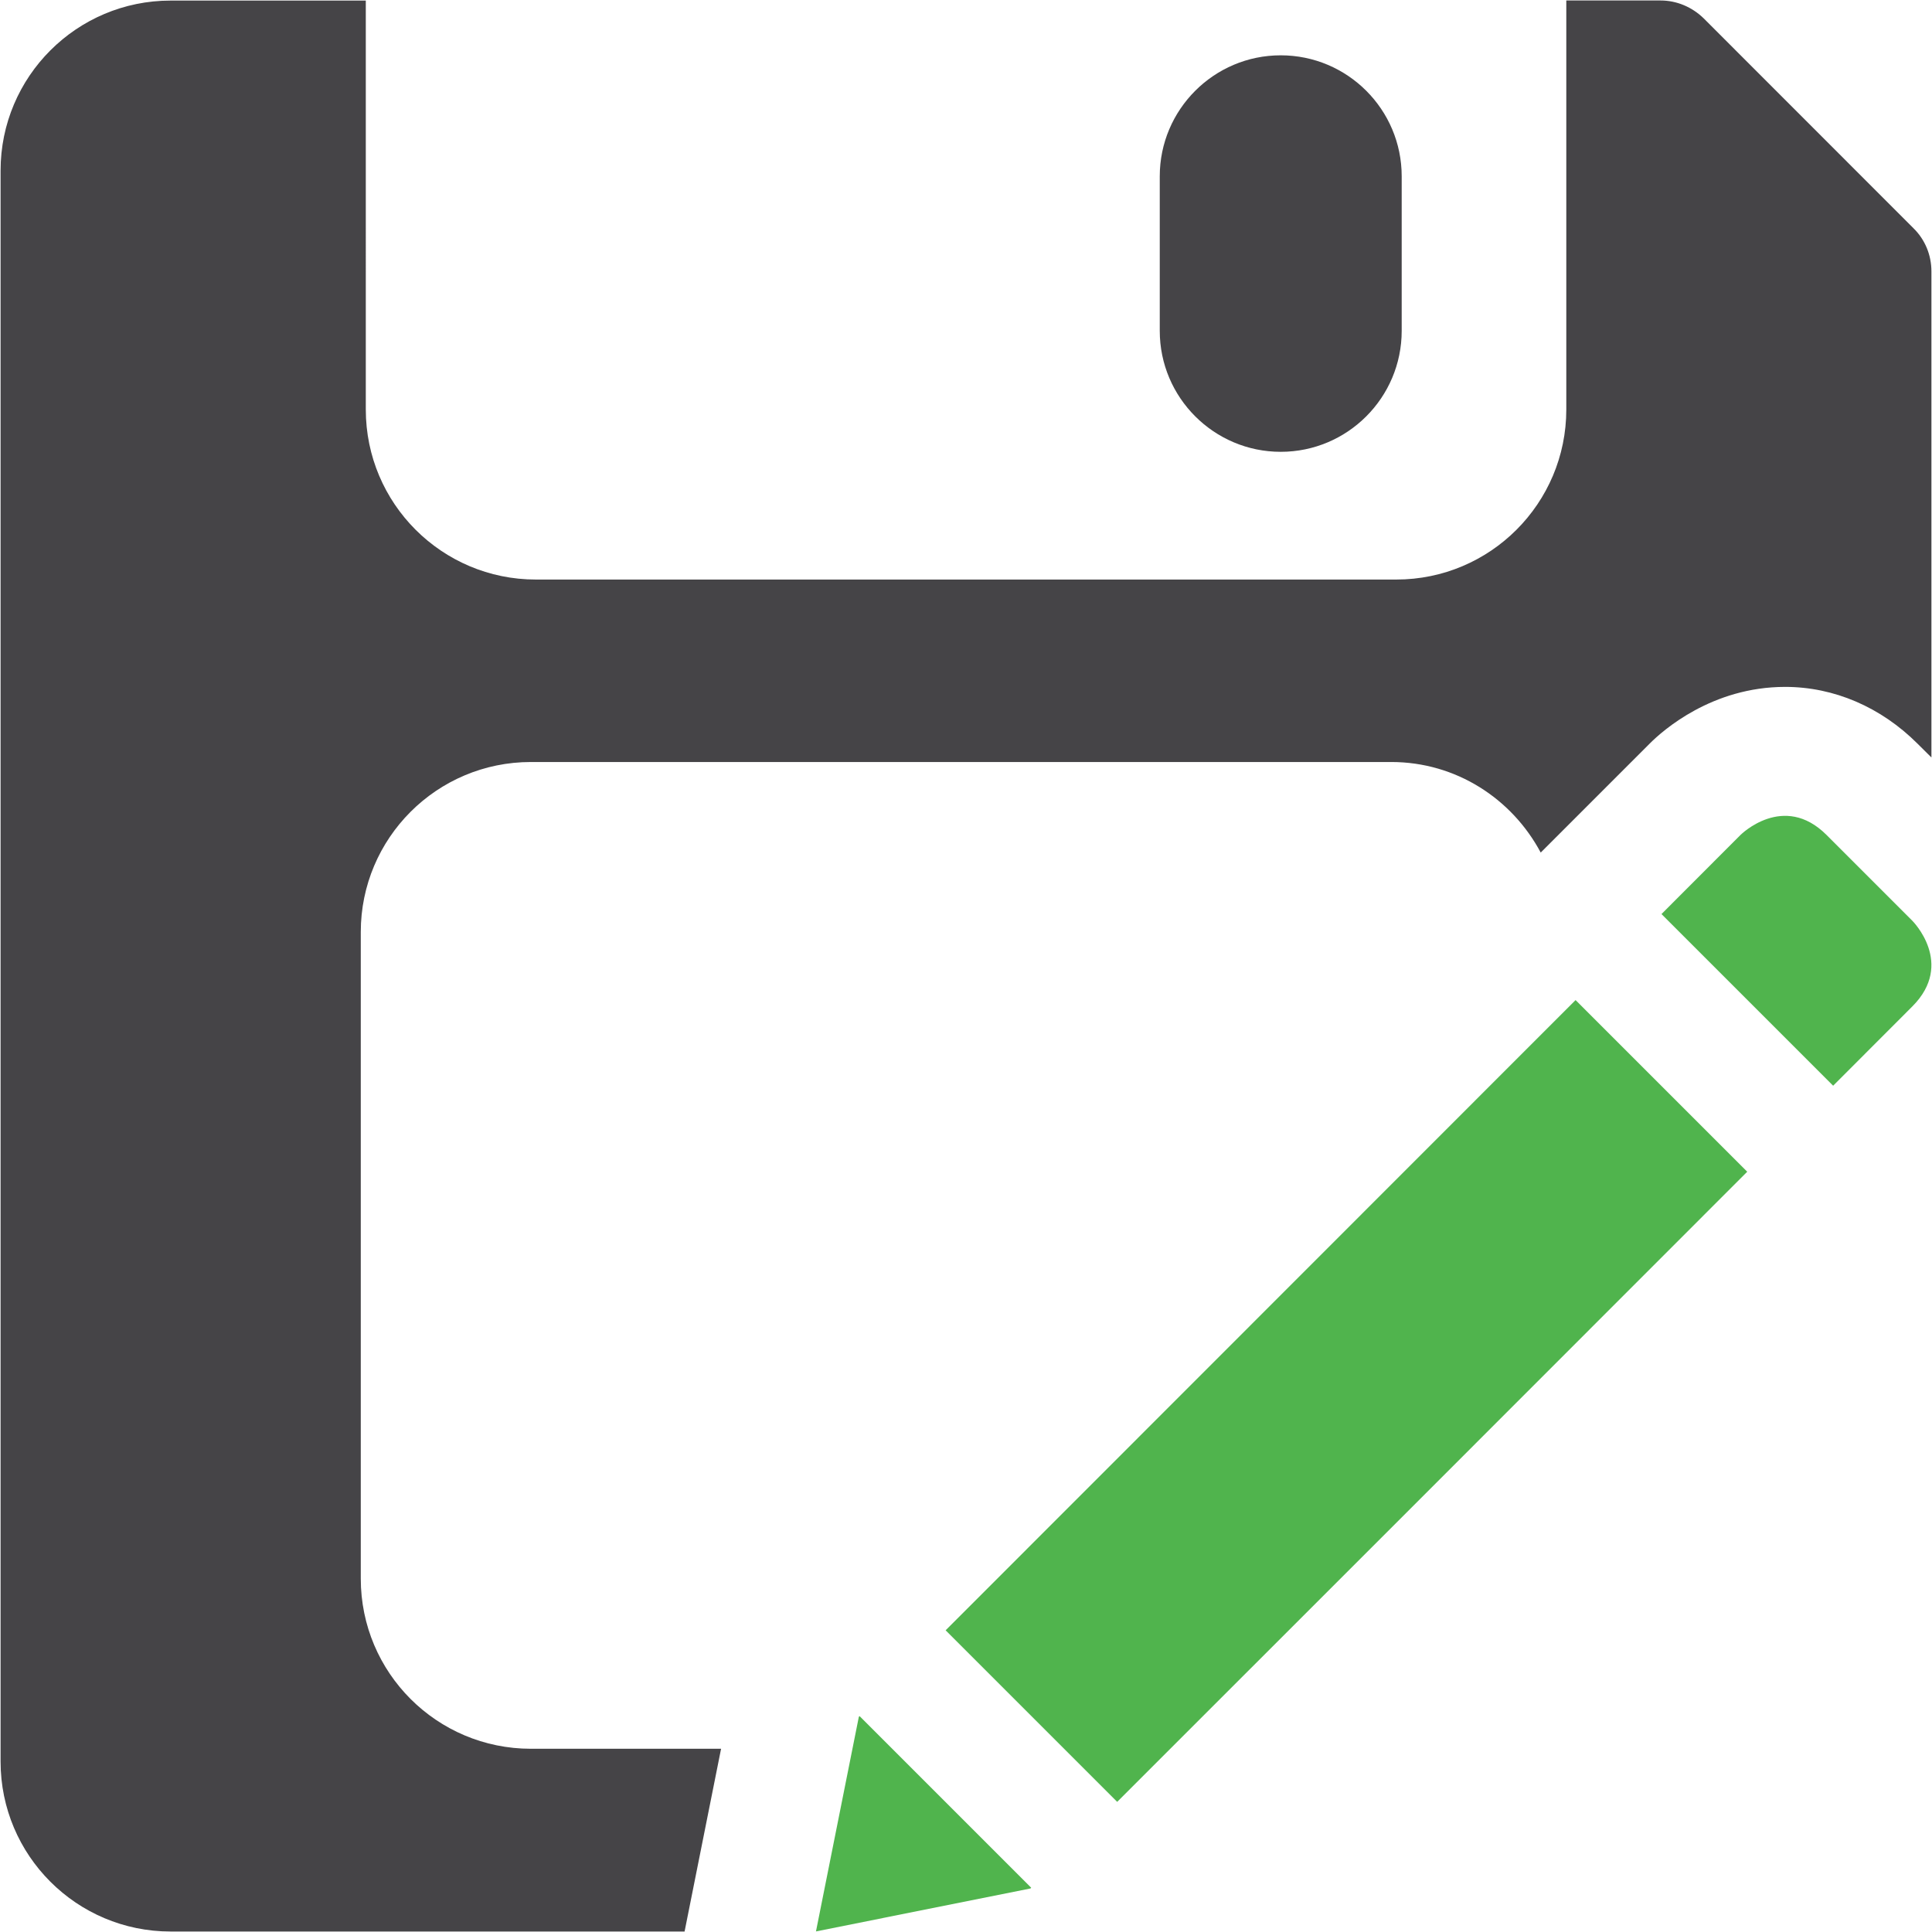 <?xml version="1.0" encoding="utf-8"?>
<!-- Generator: Adobe Illustrator 16.0.0, SVG Export Plug-In . SVG Version: 6.00 Build 0)  -->
<!DOCTYPE svg PUBLIC "-//W3C//DTD SVG 1.1//EN" "http://www.w3.org/Graphics/SVG/1.1/DTD/svg11.dtd">
<svg version="1.1" id="Layer_1" xmlns="http://www.w3.org/2000/svg" xmlns:xlink="http://www.w3.org/1999/xlink" x="0px" y="0px"
	 width="20.012px" height="20.012px" viewBox="0 0 20.012 20.012" enable-background="new 0 0 20.012 20.012" xml:space="preserve">
<g id="Calque_1">
	<g id="Calque_1_1_">
	</g>
	<g id="Capa_1">
	</g>
</g>
<g>
	<path fill="#454447" d="M14.519,3.427c0,0.691-0.561,1.253-1.253,1.253c-0.69,0-1.253-0.561-1.253-1.253V1.826
		c0-0.691,0.562-1.253,1.253-1.253s1.253,0.561,1.253,1.253V3.427z"/>
	<path fill="#454447" d="M7.469,18.114h-1.97c-0.973,0-1.762-0.787-1.762-1.762V9.654c0-0.972,0.788-1.761,1.762-1.761h8.912
		c0.674,0,1.252,0.383,1.548,0.938l0.739-0.739l0,0l0.388-0.388c0.138-0.139,0.647-0.589,1.405-0.589
		c0.506,0,0.992,0.209,1.372,0.589l0.143,0.142V2.811c0-0.169-0.066-0.33-0.187-0.448L17.647,0.19
		c-0.12-0.117-0.279-0.185-0.447-0.185h-0.976v4.237c0,0.972-0.788,1.761-1.761,1.761H5.55c-0.972,0-1.761-0.788-1.761-1.761V0.006
		H1.767c-0.972,0-1.761,0.788-1.761,1.761v16.48c0,0.971,0.788,1.76,1.761,1.76h5.324L7.469,18.114z"/>
</g>
<g>
	<path fill="#50B44D" d="M18.988,11.246c0.447-0.447,0.748-0.748,0.82-0.821c0.445-0.445,0-0.888,0-0.888s-0.444-0.445-0.889-0.889
		c-0.445-0.444-0.89,0-0.89,0l-0.819,0.82L18.988,11.246z"/>
	<polygon fill="#50B44D" points="8.904,17.776 8.896,17.783 8.452,20.006 10.674,19.561 10.681,19.553 	"/>
	<path fill="#50B44D" d="M16.32,10.359l-6.525,6.528l1.777,1.777c1.382-1.381,4.437-4.436,6.526-6.527L16.32,10.359z"/>
</g>
</svg>
